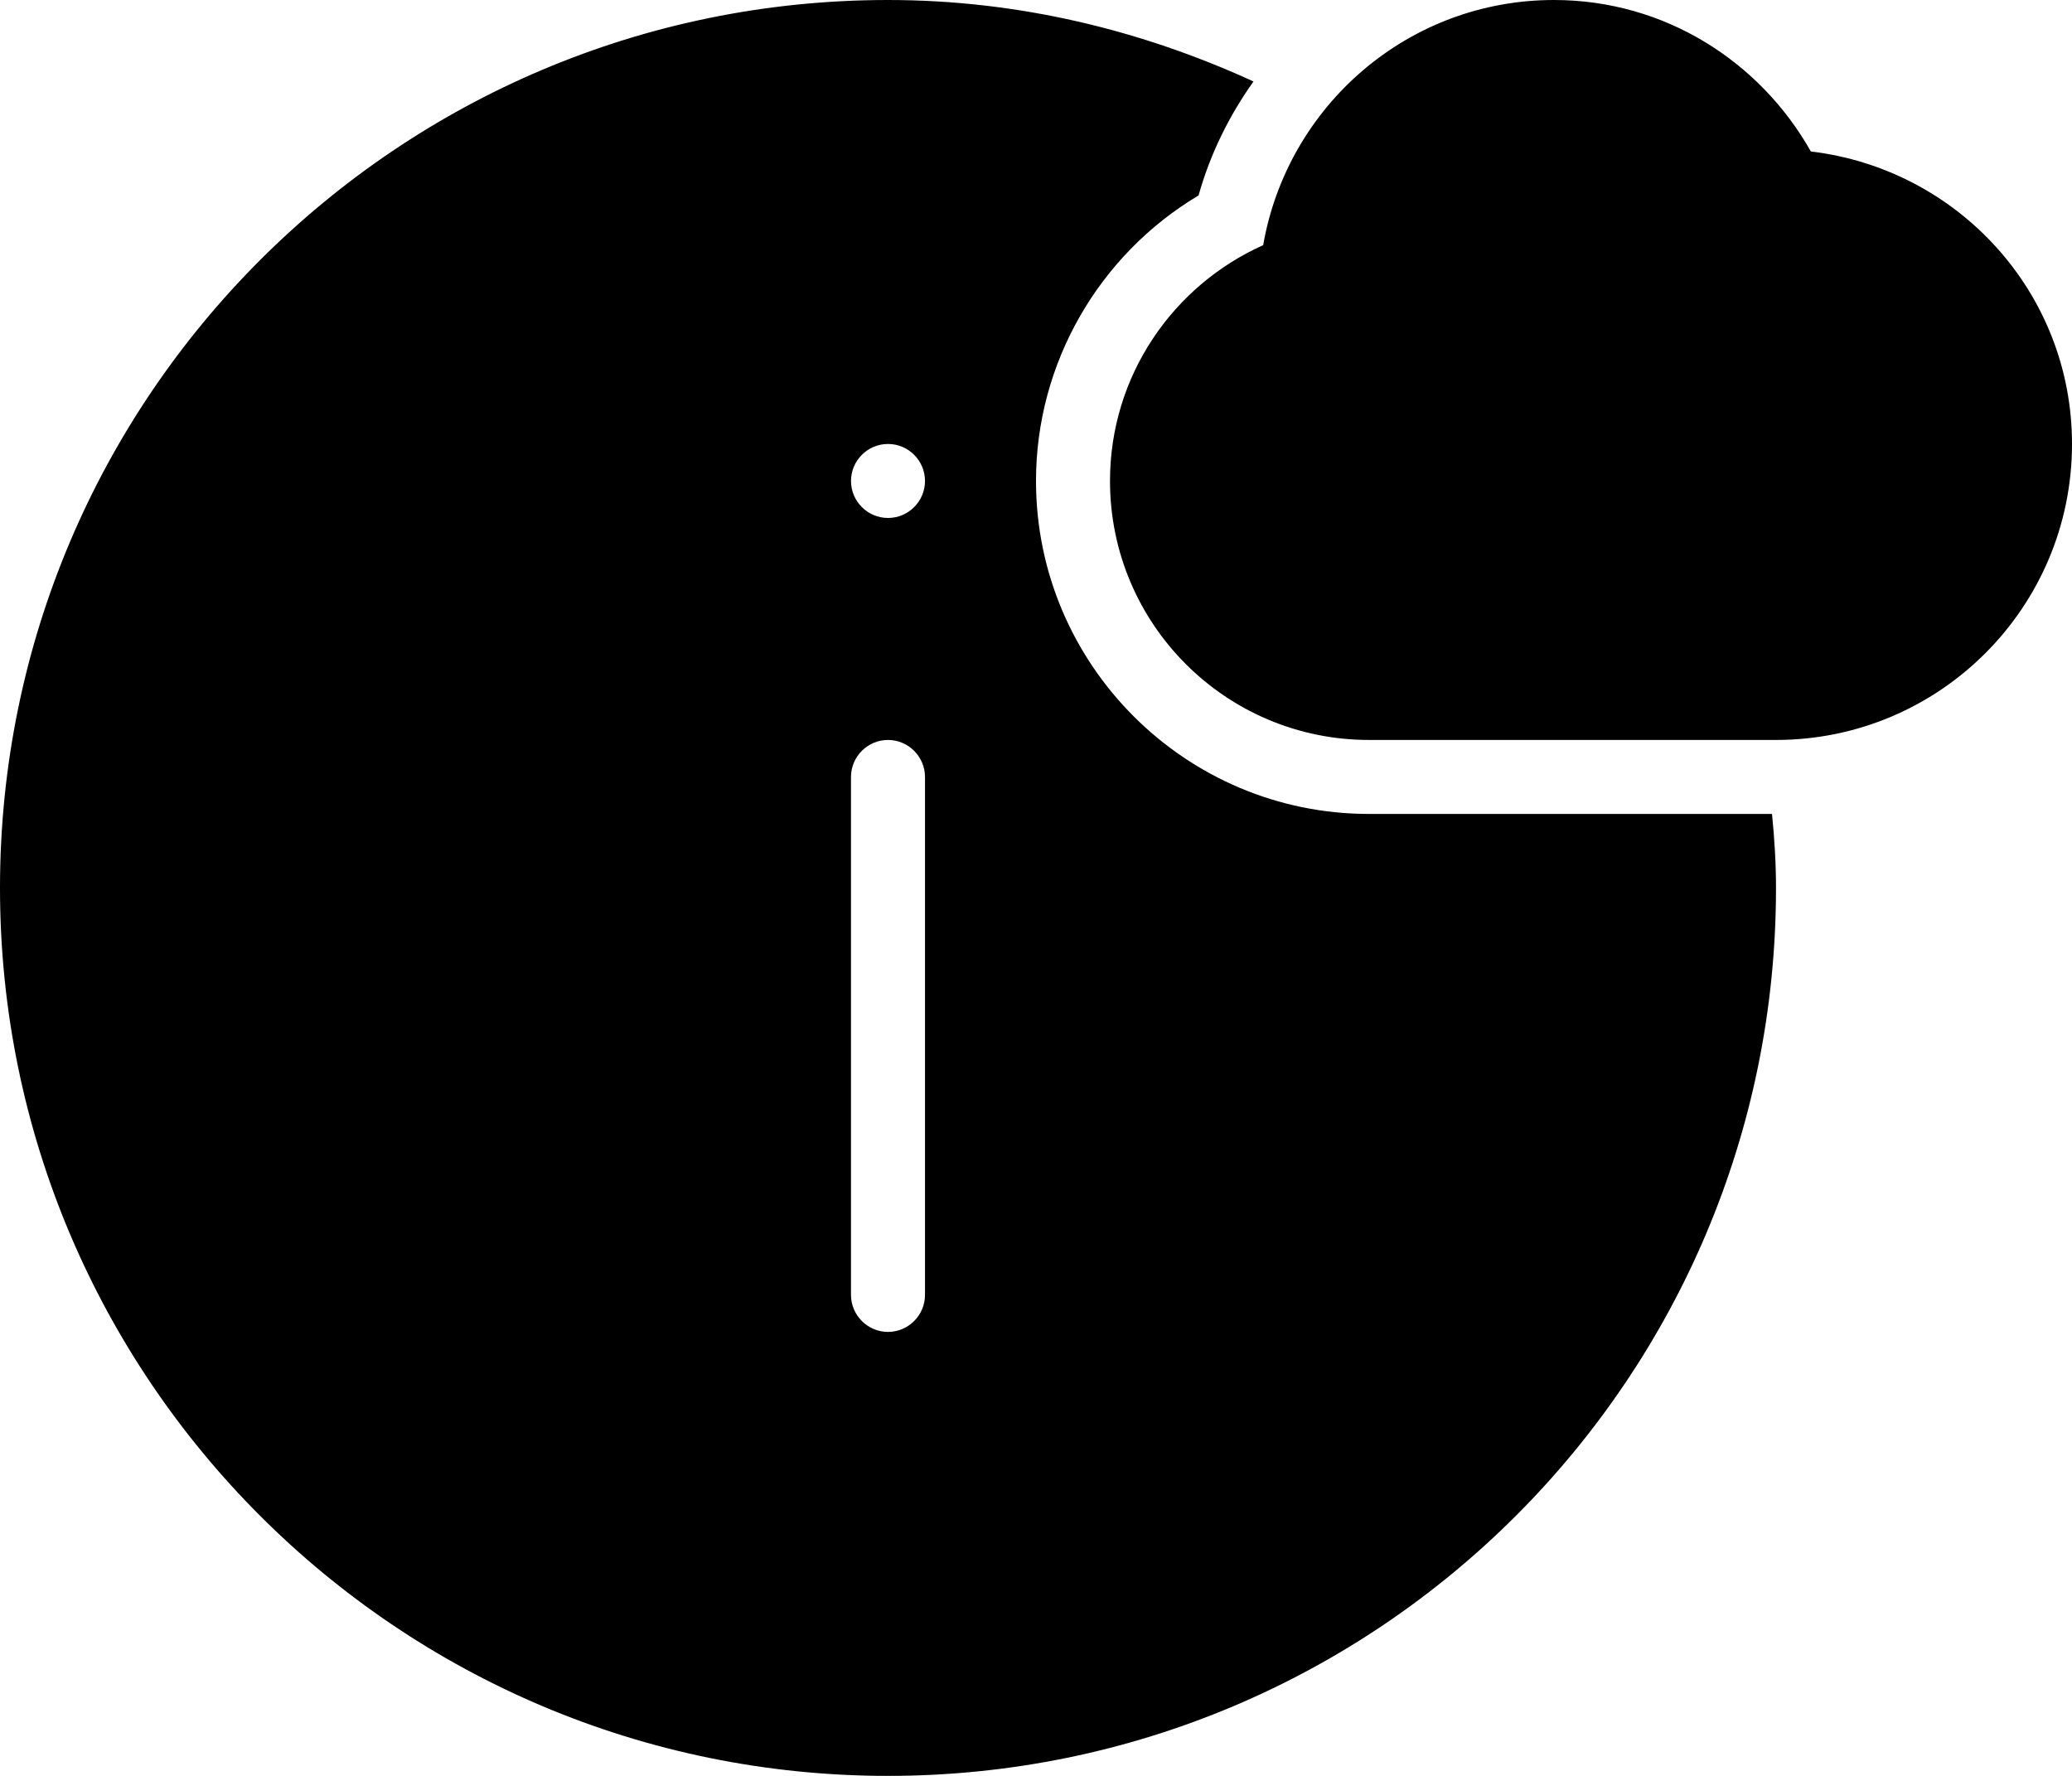 <svg width="28" height="24" viewBox="0 0 28 24" xmlns="http://www.w3.org/2000/svg"><title>alerts-and-notifications/stored-info-active_24</title><path d="M12 7c.276 0 .5-.225.5-.5 0-.275-.224-.5-.5-.5-.276 0-.5.225-.5.5 0 .275.224.5.5.5zm6.5 4l5.446 0c.033.329.054.662.054 1 0 6.627-5.373 12-12 12-6.627 0-12-5.373-12-12C0 5.373 5.373 0 12 0c1.769 0 3.431.41 4.939 1.101-.327.46-.584.975-.742 1.54C14.848 3.446 14 4.91 14 6.5c0 2.481 2.019 4.5 4.5 4.5zm-6 6.5l0-7c0-.275-.225-.5-.5-.5-.275 0-.5.225-.5.5l0 7c0 .275.225.5.5.5.275 0 .5-.225.5-.5zM24.471 2.047c1.984.236 3.529 1.905 3.529 3.953 0 2.209-1.791 4-4 4l-5.5 0c-1.933 0-3.5-1.566-3.5-3.5 0-1.422.852-2.641 2.07-3.187.327-1.881 1.957-3.313 3.93-3.313 1.496 0 2.785.831 3.471 2.047z" fill="#000" fill-rule="evenodd"/></svg>